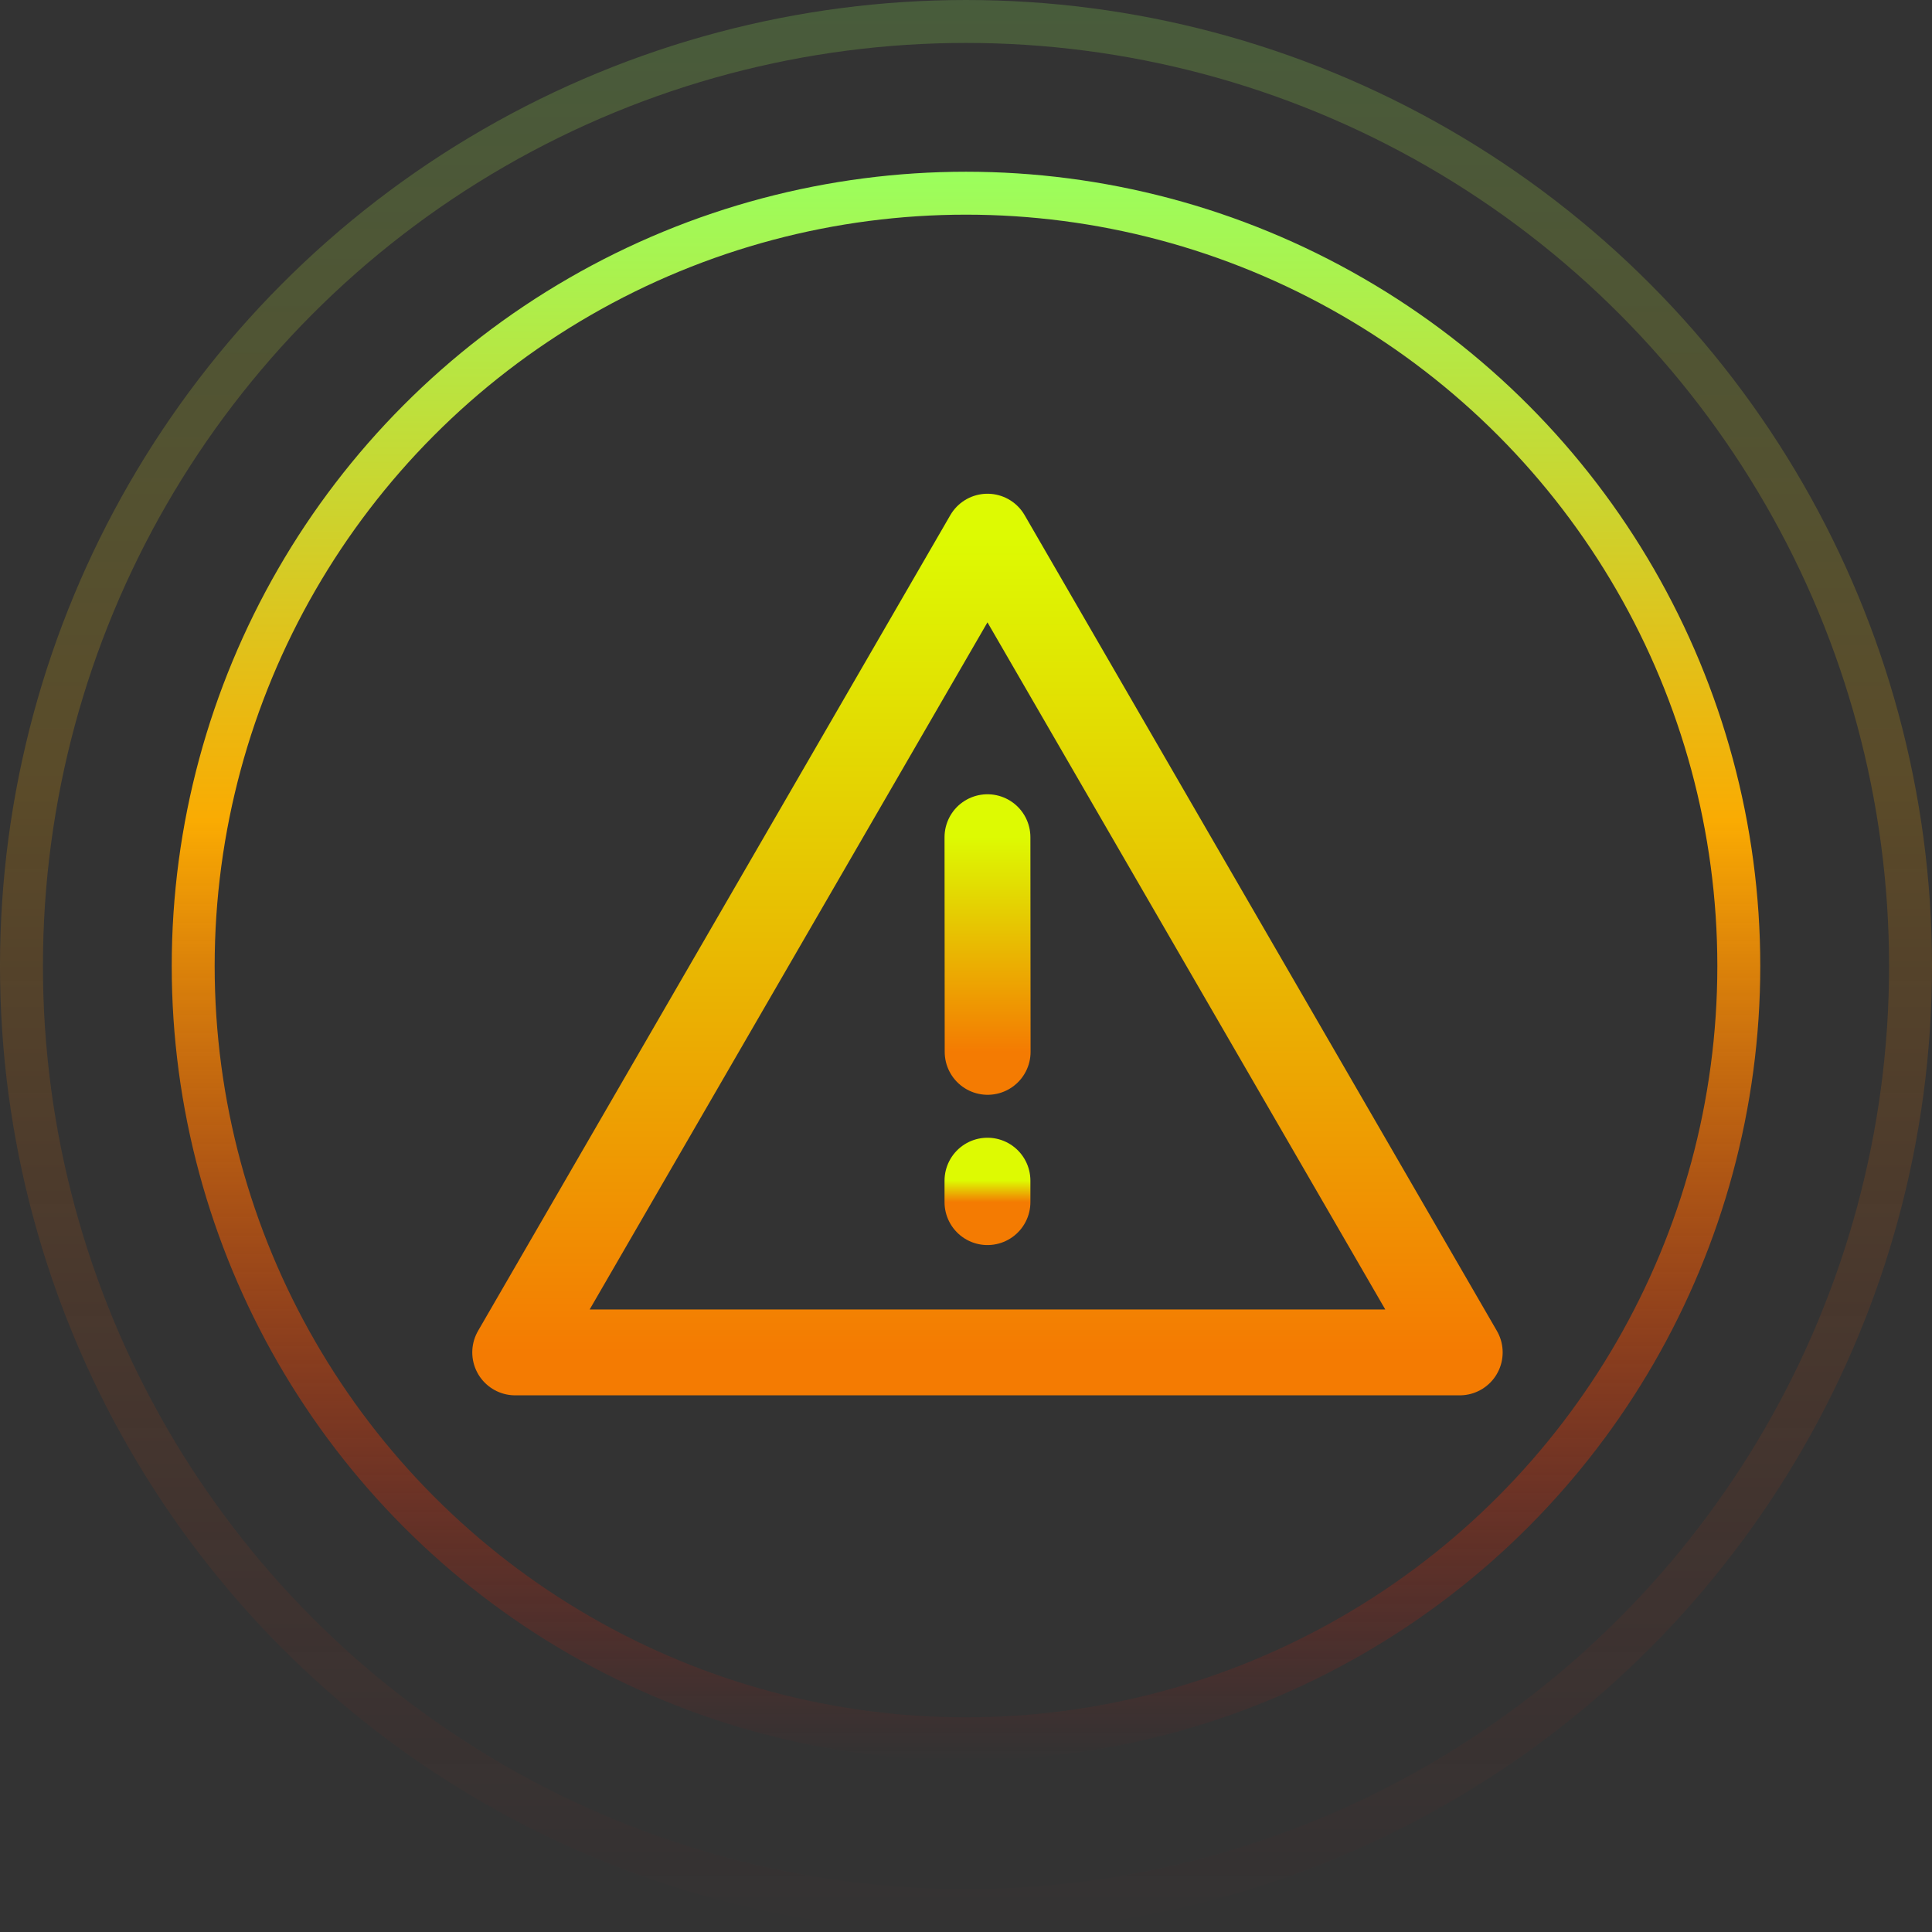 <svg width="45" height="45" viewBox="0 0 45 45" fill="none" xmlns="http://www.w3.org/2000/svg">
<rect x="0" y="0" width="45" height="45" fill="#333333" stroke="none"/>
<circle cx="22.5" cy="22.5" r="18" stroke="url(#paint0_linear_26_62)"/>
<circle cx="22.5" cy="22.5" r="22" stroke="url(#paint1_linear_26_62)" stroke-opacity="0.2"/>
<path fill-rule="evenodd" clip-rule="evenodd" d="M23 12.5L12 31.5H34L23 12.5Z" stroke="url(#paint2_linear_26_62)" stroke-width="2" stroke-linejoin="round"/>
<path d="M23 27.5V28" stroke="url(#paint3_linear_26_62)" stroke-width="2" stroke-linecap="round"/>
<path d="M23 19.5L23.004 24.5" stroke="url(#paint4_linear_26_62)" stroke-width="2" stroke-linecap="round"/>
<defs>
<linearGradient id="paint0_linear_26_62" x1="22.5" y1="4" x2="22.5" y2="41" gradientUnits="userSpaceOnUse">
<stop stop-color="#9BFF5D"/>
<stop offset="0.409" stop-color="#FAAB02"/>
<stop offset="1" stop-color="#FA0202" stop-opacity="0"/>
</linearGradient>
<linearGradient id="paint1_linear_26_62" x1="22.5" y1="0" x2="22.5" y2="45" gradientUnits="userSpaceOnUse">
<stop stop-color="#9BFF5D"/>
<stop offset="0.409" stop-color="#FAAB02"/>
<stop offset="1" stop-color="#FA0202" stop-opacity="0"/>
</linearGradient>
<linearGradient id="paint2_linear_26_62" x1="23" y1="12.5" x2="23" y2="31.5" gradientUnits="userSpaceOnUse">
<stop stop-color="#DDFA02"/>
<stop offset="1" stop-color="#F47B02"/>
</linearGradient>
<linearGradient id="paint3_linear_26_62" x1="23.5" y1="27.5" x2="23.5" y2="28" gradientUnits="userSpaceOnUse">
<stop stop-color="#DDFA02"/>
<stop offset="1" stop-color="#F47B02"/>
</linearGradient>
<linearGradient id="paint4_linear_26_62" x1="23.002" y1="19.5" x2="23.002" y2="24.5" gradientUnits="userSpaceOnUse">
<stop stop-color="#DDFA02"/>
<stop offset="1" stop-color="#F47B02"/>
</linearGradient>
</defs>
</svg>

